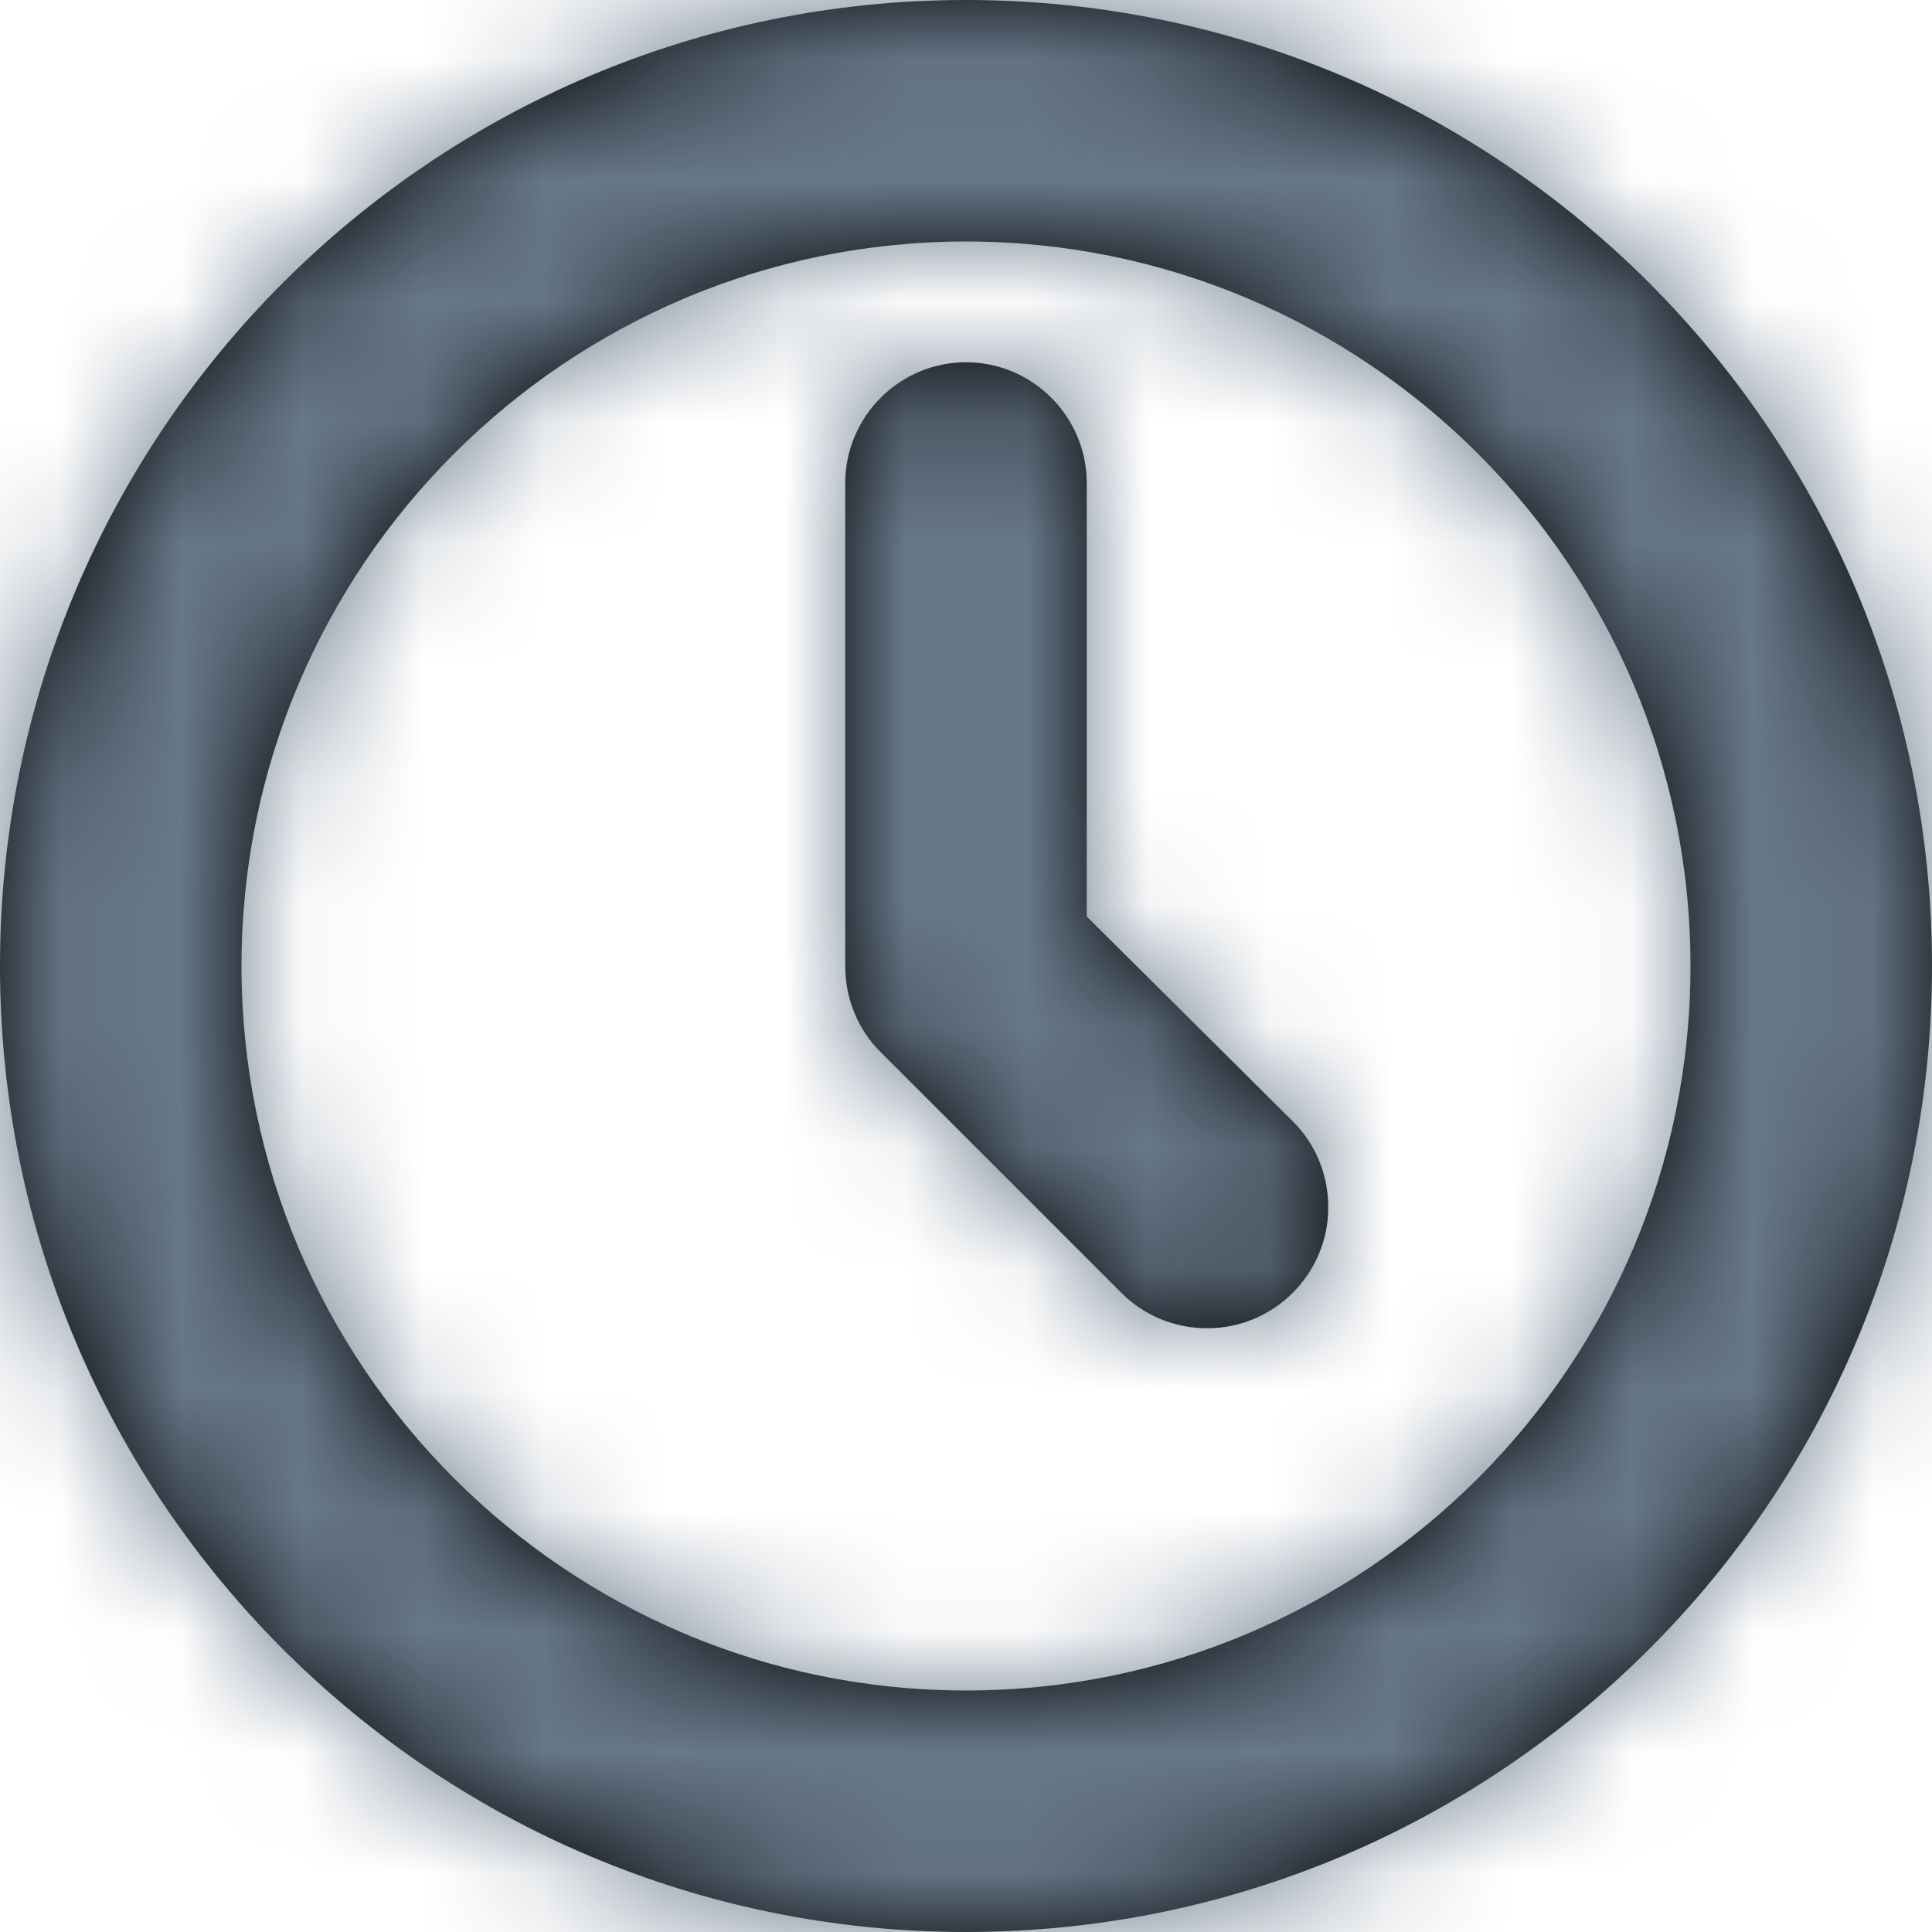 <svg width="16" height="16" viewBox="0 0 16 16" fill="none" xmlns="http://www.w3.org/2000/svg">
<path fill-rule="evenodd" clip-rule="evenodd" d="M8 0C3.58 0 0 3.58 0 8C0 12.42 3.58 16 8 16C12.42 16 16 12.42 16 8C16 3.58 12.42 0 8 0ZM8 14C4.69 14 2 11.31 2 8C2 4.69 4.69 2 8 2C11.31 2 14 4.69 14 8C14 11.31 11.31 14 8 14ZM9 4V7.59L10.71 9.29C10.89 9.47 11 9.72 11 10C11 10.55 10.55 11 10 11C9.72 11 9.47 10.89 9.29 10.71L7.29 8.71C7.11 8.53 7 8.28 7 8V4C7 3.45 7.45 3 8 3C8.55 3 9 3.45 9 4Z" fill="black"/>
<mask id="mask0" mask-type="alpha" maskUnits="userSpaceOnUse" x="0" y="0" width="16" height="16">
<path fill-rule="evenodd" clip-rule="evenodd" d="M8 0C3.58 0 0 3.58 0 8C0 12.42 3.58 16 8 16C12.42 16 16 12.42 16 8C16 3.58 12.42 0 8 0ZM8 14C4.69 14 2 11.31 2 8C2 4.69 4.69 2 8 2C11.31 2 14 4.69 14 8C14 11.31 11.31 14 8 14ZM9 4V7.59L10.71 9.29C10.89 9.47 11 9.72 11 10C11 10.55 10.55 11 10 11C9.72 11 9.47 10.89 9.29 10.71L7.29 8.71C7.11 8.53 7 8.28 7 8V4C7 3.45 7.45 3 8 3C8.55 3 9 3.45 9 4Z" fill="white"/>
</mask>
<g mask="url(#mask0)">
<rect width="16" height="16" fill="#677889"/>
</g>
</svg>
